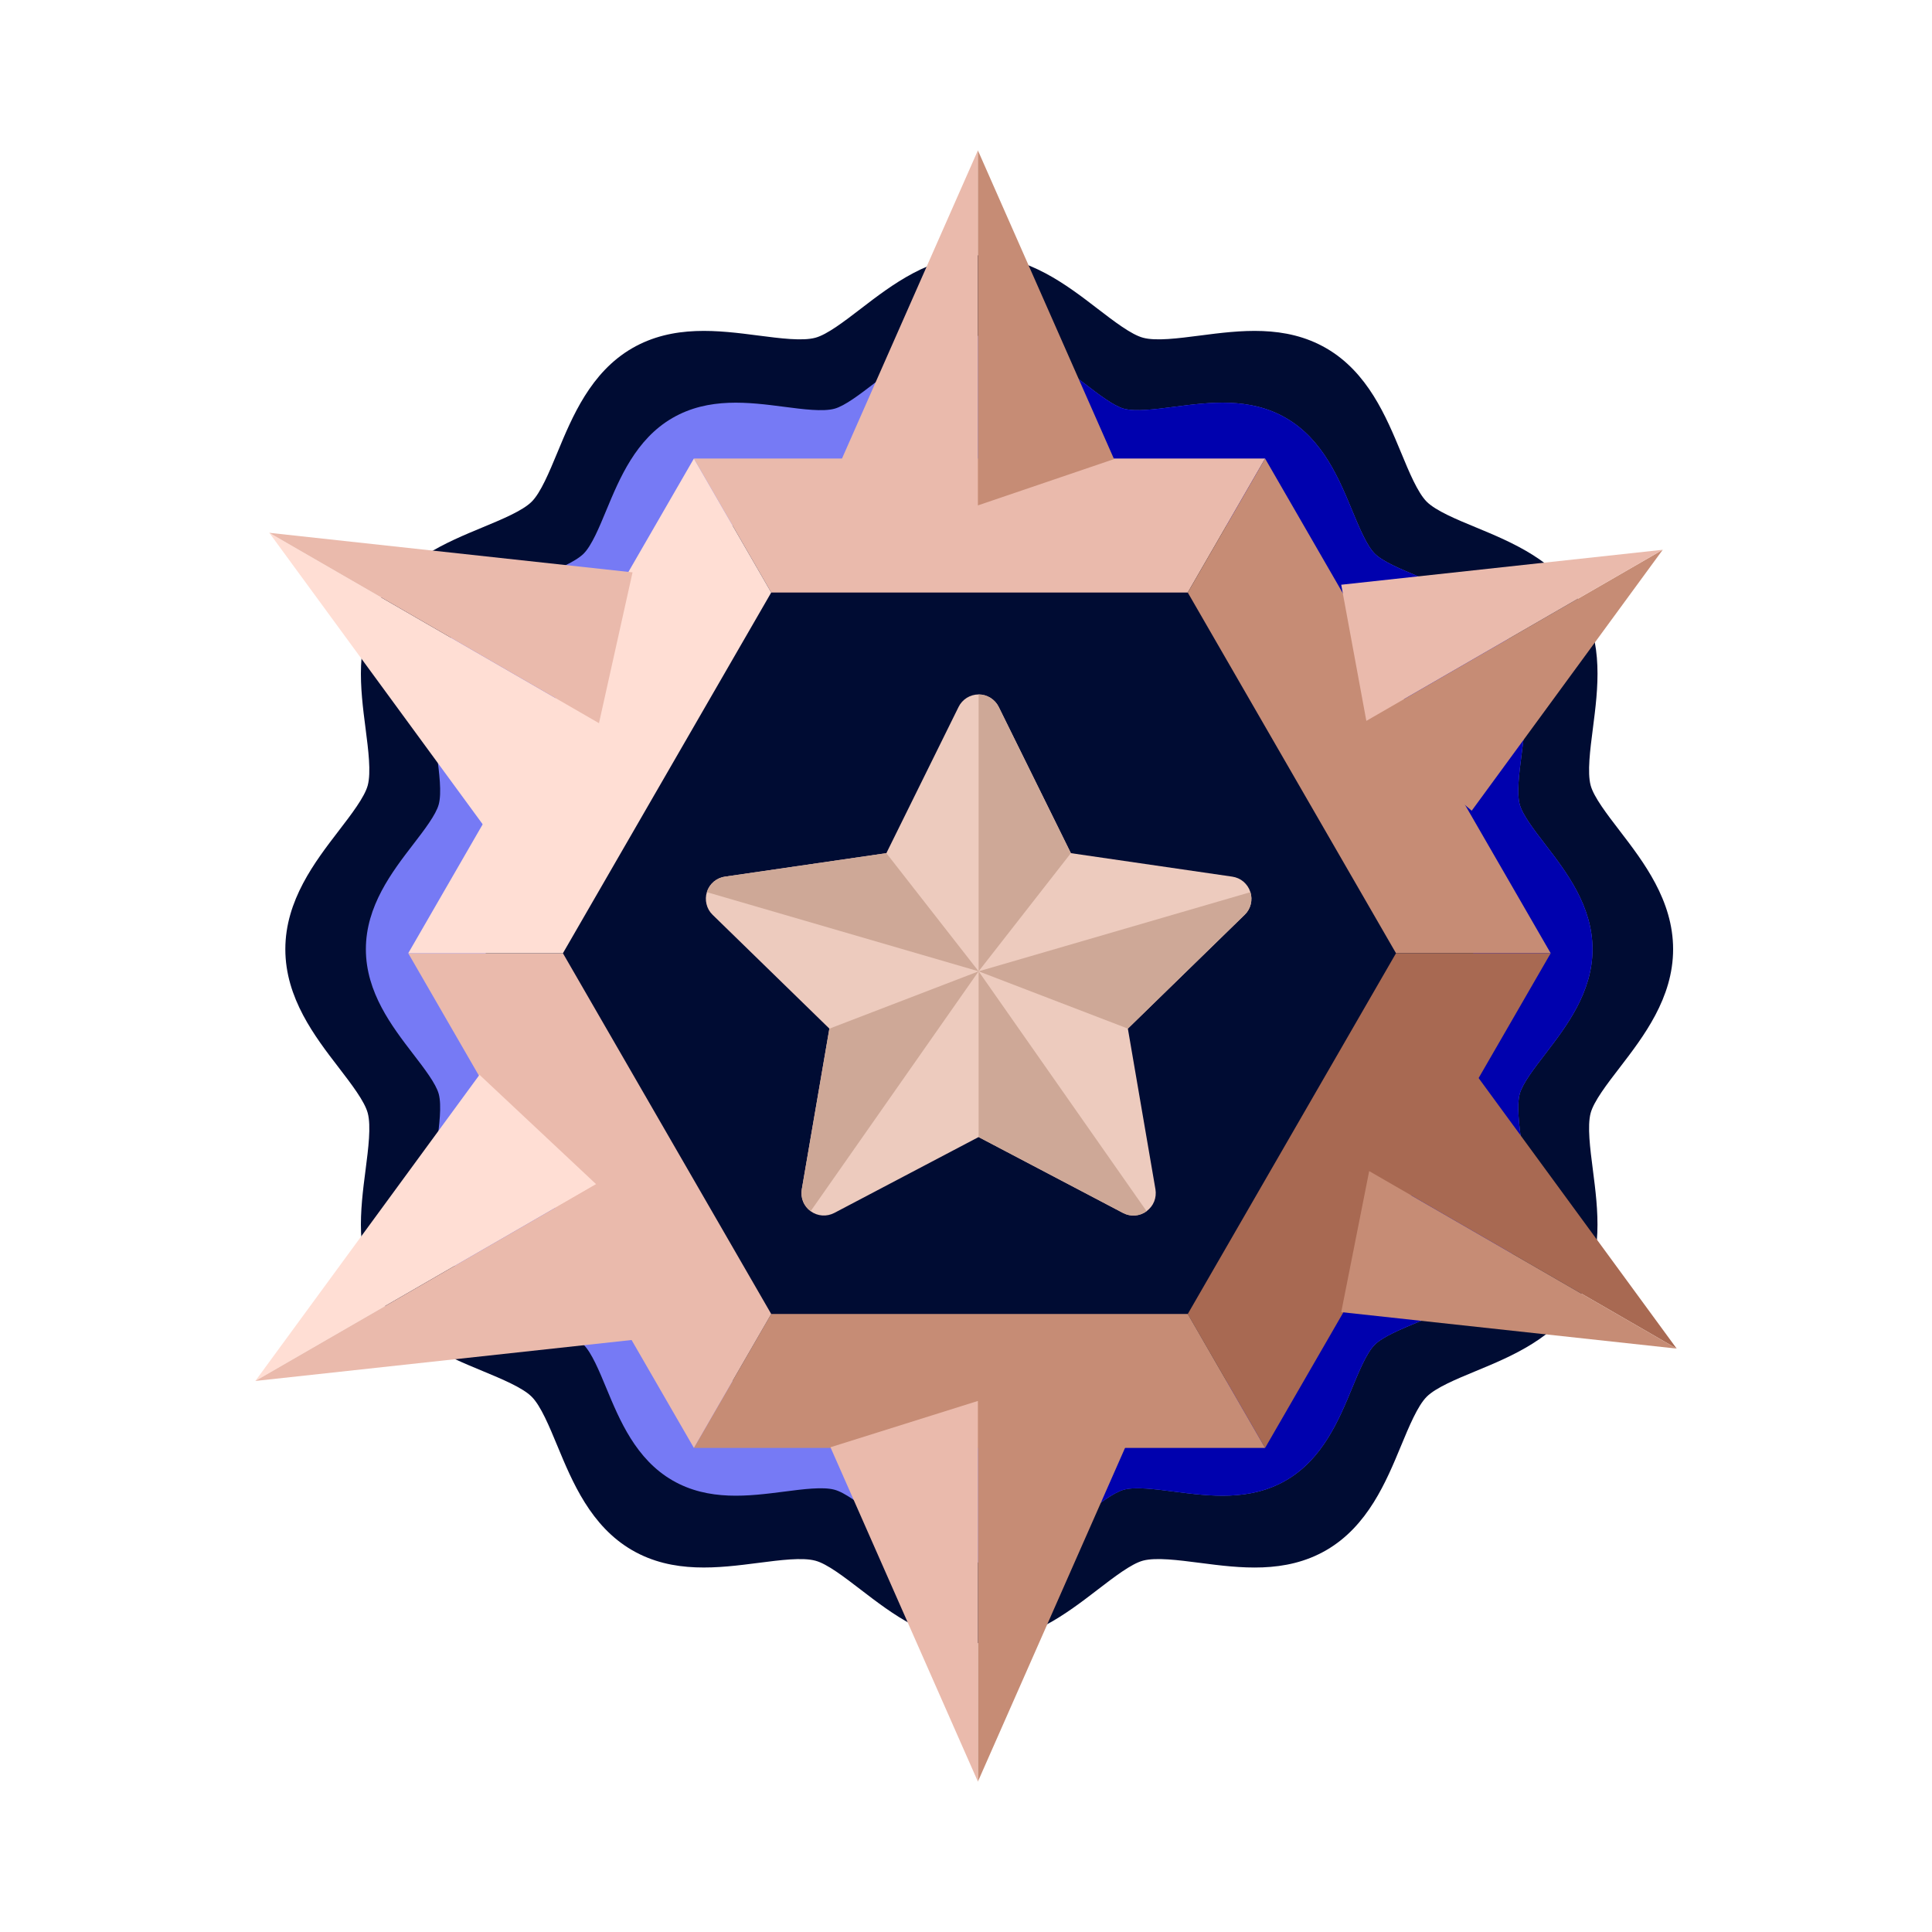 <svg width="32" height="32" viewBox="0 0 32 32" fill="none" xmlns="http://www.w3.org/2000/svg">
<g id="Badge">
<path id="Vector" d="M16.219 27.215C15.409 27.215 14.771 26.725 14.258 26.331C13.983 26.12 13.699 25.901 13.505 25.85C13.29 25.792 12.921 25.84 12.564 25.886C11.901 25.971 11.149 26.069 10.47 25.676C9.783 25.278 9.478 24.542 9.233 23.951C9.097 23.623 8.957 23.284 8.806 23.134C8.656 22.984 8.317 22.843 7.99 22.707C7.398 22.462 6.662 22.157 6.265 21.47C5.872 20.791 5.969 20.04 6.055 19.376C6.101 19.02 6.148 18.651 6.091 18.436C6.039 18.241 5.821 17.957 5.61 17.682C5.216 17.17 4.726 16.532 4.726 15.722C4.726 14.912 5.216 14.274 5.61 13.761C5.821 13.486 6.039 13.202 6.091 13.008C6.148 12.793 6.101 12.424 6.055 12.067C5.969 11.404 5.872 10.652 6.265 9.973C6.663 9.286 7.399 8.981 7.99 8.736C8.317 8.6 8.656 8.46 8.807 8.309C8.957 8.159 9.097 7.82 9.233 7.493C9.478 6.902 9.783 6.166 10.47 5.768C11.15 5.375 11.901 5.472 12.564 5.558C12.921 5.604 13.29 5.652 13.505 5.594C13.699 5.542 13.983 5.324 14.258 5.113C14.771 4.719 15.409 4.229 16.219 4.229C17.029 4.229 17.667 4.719 18.179 5.113C18.454 5.324 18.738 5.542 18.933 5.594C19.148 5.652 19.516 5.604 19.873 5.558C20.537 5.472 21.288 5.375 21.967 5.768C22.655 6.166 22.959 6.902 23.205 7.493C23.34 7.821 23.481 8.159 23.631 8.31C23.782 8.46 24.12 8.601 24.448 8.736C25.039 8.981 25.775 9.286 26.173 9.974C26.566 10.652 26.468 11.404 26.383 12.067C26.337 12.424 26.289 12.793 26.346 13.008C26.398 13.202 26.617 13.486 26.828 13.761C27.221 14.274 27.712 14.912 27.712 15.722C27.712 16.532 27.221 17.17 26.828 17.682C26.616 17.957 26.398 18.242 26.346 18.436C26.289 18.651 26.337 19.02 26.383 19.376C26.468 20.04 26.565 20.791 26.172 21.47C25.775 22.158 25.039 22.463 24.447 22.708C24.12 22.843 23.781 22.984 23.631 23.134C23.48 23.285 23.34 23.623 23.204 23.951C22.959 24.542 22.654 25.278 21.967 25.676C21.288 26.069 20.536 25.972 19.873 25.886C19.516 25.84 19.147 25.792 18.932 25.849C18.738 25.901 18.454 26.12 18.179 26.331C17.666 26.725 17.029 27.215 16.219 27.215Z" fill="#000C33"/>
<path id="Vector_2" d="M16.219 25.88C15.503 25.88 14.939 25.447 14.486 25.099C14.243 24.912 13.992 24.719 13.82 24.674C13.63 24.623 13.304 24.665 12.988 24.706C12.402 24.781 11.738 24.867 11.138 24.52C10.53 24.168 10.261 23.518 10.044 22.995C9.924 22.705 9.8 22.406 9.667 22.273C9.534 22.14 9.235 22.016 8.945 21.896C8.422 21.68 7.772 21.41 7.42 20.802C7.073 20.202 7.159 19.538 7.235 18.952C7.276 18.636 7.318 18.31 7.267 18.12C7.221 17.949 7.028 17.698 6.841 17.455C6.493 17.001 6.06 16.438 6.06 15.722C6.06 15.006 6.493 14.442 6.841 13.989C7.028 13.746 7.221 13.494 7.267 13.323C7.318 13.133 7.276 12.807 7.235 12.491C7.159 11.905 7.073 11.241 7.421 10.641C7.772 10.033 8.423 9.763 8.945 9.547C9.235 9.427 9.534 9.303 9.667 9.17C9.8 9.037 9.924 8.738 10.044 8.448C10.261 7.926 10.53 7.275 11.138 6.923C11.738 6.576 12.403 6.662 12.989 6.738C13.304 6.779 13.63 6.821 13.82 6.77C13.992 6.724 14.243 6.531 14.486 6.345C14.939 5.996 15.503 5.563 16.219 5.563C16.935 5.563 17.498 5.996 17.952 6.344C18.195 6.531 18.446 6.724 18.617 6.77C18.808 6.821 19.134 6.779 19.449 6.738C20.035 6.662 20.7 6.576 21.3 6.924C21.907 7.275 22.177 7.926 22.393 8.448C22.514 8.738 22.637 9.037 22.77 9.17C22.904 9.303 23.203 9.427 23.492 9.547C24.015 9.764 24.666 10.033 25.017 10.641C25.364 11.241 25.278 11.905 25.203 12.492C25.162 12.807 25.12 13.133 25.171 13.323C25.216 13.495 25.409 13.746 25.596 13.989C25.944 14.442 26.377 15.006 26.377 15.722C26.377 16.438 25.944 17.001 25.596 17.455C25.409 17.698 25.216 17.949 25.171 18.12C25.12 18.311 25.162 18.637 25.203 18.952C25.278 19.538 25.364 20.203 25.017 20.803C24.665 21.41 24.015 21.68 23.492 21.896C23.203 22.016 22.903 22.14 22.77 22.273C22.637 22.406 22.513 22.706 22.393 22.995C22.177 23.518 21.907 24.168 21.299 24.52C20.699 24.867 20.035 24.781 19.449 24.706C19.133 24.665 18.807 24.623 18.617 24.673C18.446 24.719 18.194 24.912 17.951 25.099C17.498 25.447 16.934 25.88 16.219 25.88Z" fill="#767AF5"/>
<path id="Vector_3" d="M17.951 25.099C18.195 24.912 18.446 24.719 18.617 24.674C18.807 24.623 19.133 24.665 19.449 24.706C20.035 24.781 20.699 24.867 21.299 24.52C21.907 24.168 22.177 23.518 22.393 22.995C22.513 22.706 22.637 22.406 22.77 22.273C22.903 22.141 23.203 22.016 23.492 21.896C24.015 21.68 24.665 21.41 25.017 20.803C25.364 20.203 25.278 19.538 25.203 18.952C25.162 18.637 25.12 18.311 25.171 18.12C25.216 17.949 25.409 17.698 25.596 17.455C25.944 17.001 26.377 16.438 26.377 15.722C26.377 15.006 25.944 14.442 25.596 13.989C25.409 13.746 25.216 13.495 25.171 13.323C25.12 13.133 25.162 12.807 25.203 12.492C25.278 11.905 25.364 11.241 25.017 10.641C24.665 10.033 24.015 9.764 23.492 9.547C23.203 9.427 22.903 9.303 22.77 9.17C22.637 9.037 22.513 8.738 22.393 8.448C22.177 7.926 21.907 7.275 21.3 6.924C20.7 6.576 20.035 6.662 19.449 6.738C19.134 6.779 18.807 6.821 18.617 6.77C18.446 6.724 18.195 6.531 17.952 6.344C17.498 5.996 16.934 5.563 16.219 5.563V25.88C16.934 25.88 17.498 25.447 17.951 25.099Z" fill="#0001AE"/>
<path id="Vector_4" d="M16.219 23.588C20.563 23.588 24.085 20.066 24.085 15.722C24.085 11.377 20.563 7.855 16.219 7.855C11.874 7.855 8.352 11.377 8.352 15.722C8.352 20.066 11.874 23.588 16.219 23.588Z" fill="#48068E"/>
<path id="Vector_5" d="M20.313 8.704H12.133L8.043 15.789L12.133 22.873H20.313L24.403 15.789L20.313 8.704Z" fill="#000C33"/>
<path id="Vector_6" d="M19.673 9.814L20.954 7.595H11.493L12.774 9.814H19.673Z" fill="#EABAAC"/>
<path id="Vector_7" d="M23.122 15.788H25.684L20.954 7.595L19.673 9.814L23.122 15.788Z" fill="#C68C75"/>
<path id="Vector_8" d="M23.122 15.789L19.673 21.764L20.954 23.982L25.684 15.789H23.122Z" fill="#A86952"/>
<path id="Vector_9" d="M12.774 21.763L11.493 23.982H20.954L19.673 21.763H12.774Z" fill="#C68C75"/>
<path id="Vector_10" d="M9.324 15.789H6.762L11.493 23.982L12.774 21.764L9.324 15.789Z" fill="#EABAAC"/>
<path id="Vector_11" d="M12.774 9.814L11.493 7.595L6.762 15.788H9.324L12.774 9.814Z" fill="#FFDED4"/>
<path id="Vector_12" d="M4.229 22.873L9.874 19.614L7.942 17.802L4.229 22.873Z" fill="#FFDED4"/>
<path id="Vector_13" d="M10.477 22.193L9.874 19.614L4.229 22.873L10.477 22.193Z" fill="#EABAAC"/>
<path id="Vector_14" d="M24.376 13.428L27.54 9.106L22.631 11.94L24.376 13.428Z" fill="#C68C75"/>
<path id="Vector_15" d="M22.631 11.94L27.54 9.106L22.215 9.685L22.631 11.94Z" fill="#EABAAC"/>
<path id="Vector_16" d="M18.639 23.971L16.197 23.204V29.509L18.639 23.971Z" fill="#C68C75"/>
<path id="Vector_17" d="M16.197 29.509V23.204L13.755 23.971L16.197 29.509Z" fill="#EABAAC"/>
<path id="Vector_18" d="M13.942 7.604L16.197 8.371L16.197 2.491L13.942 7.604Z" fill="#EABAAC"/>
<path id="Vector_19" d="M16.197 2.491L16.197 8.371L18.452 7.604L16.197 2.491Z" fill="#C68C75"/>
<path id="Vector_20" d="M8.036 13.709L9.921 11.978L4.46 8.825L8.036 13.709Z" fill="#FFDED4"/>
<path id="Vector_21" d="M4.46 8.825L9.921 11.978L10.477 9.48L4.46 8.825Z" fill="#EABAAC"/>
<path id="Vector_22" d="M24.47 17.828L22.678 19.397L27.771 22.337L24.47 17.828Z" fill="#A86952"/>
<path id="Vector_23" d="M27.771 22.337L22.678 19.397L22.215 21.733L27.771 22.337Z" fill="#C68C75"/>
<path id="Vector_24" d="M16.542 11.709L17.737 14.131L20.41 14.52C20.478 14.53 20.543 14.558 20.596 14.603C20.648 14.648 20.688 14.706 20.709 14.772C20.731 14.838 20.733 14.908 20.716 14.975C20.7 15.043 20.665 15.104 20.615 15.152L18.681 17.037L19.138 19.699C19.149 19.767 19.142 19.838 19.116 19.902C19.09 19.966 19.046 20.021 18.99 20.062C18.934 20.103 18.868 20.127 18.799 20.132C18.73 20.137 18.661 20.122 18.6 20.09L16.209 18.833L13.819 20.09C13.757 20.122 13.688 20.137 13.619 20.132C13.55 20.127 13.484 20.103 13.428 20.062C13.372 20.021 13.329 19.966 13.302 19.902C13.276 19.838 13.269 19.767 13.28 19.699L13.737 17.037L11.803 15.152C11.753 15.104 11.718 15.043 11.702 14.975C11.685 14.908 11.688 14.838 11.709 14.772C11.73 14.706 11.77 14.648 11.823 14.603C11.876 14.558 11.94 14.53 12.008 14.52L14.681 14.131L15.877 11.709C15.907 11.647 15.955 11.595 16.013 11.558C16.072 11.522 16.14 11.502 16.209 11.502C16.278 11.502 16.346 11.522 16.405 11.558C16.464 11.595 16.511 11.647 16.542 11.709Z" fill="#EDCBBE"/>
<path id="Vector_25" d="M17.737 14.131L16.542 11.709C16.512 11.647 16.464 11.595 16.405 11.558C16.346 11.521 16.279 11.502 16.209 11.503V16.088L17.737 14.131Z" fill="#CEA897"/>
<path id="Vector_26" d="M18.681 17.037L20.615 15.152C20.665 15.105 20.7 15.044 20.717 14.978C20.733 14.912 20.731 14.842 20.711 14.777L16.209 16.088L18.681 17.037ZM18.991 20.061L16.209 16.088V18.834L18.6 20.09C18.661 20.123 18.73 20.138 18.8 20.133C18.869 20.128 18.936 20.103 18.991 20.061Z" fill="#CEA897"/>
<path id="Vector_27" d="M16.209 16.088L13.737 17.038L13.28 19.7C13.268 19.767 13.276 19.838 13.302 19.902C13.327 19.966 13.371 20.021 13.427 20.061L16.209 16.088Z" fill="#CEA897"/>
<path id="Vector_28" d="M11.708 14.777L16.209 16.088L14.681 14.131L12.008 14.52C11.939 14.529 11.874 14.559 11.82 14.604C11.767 14.65 11.728 14.71 11.708 14.777Z" fill="#CEA897"/>
</g>
</svg>
